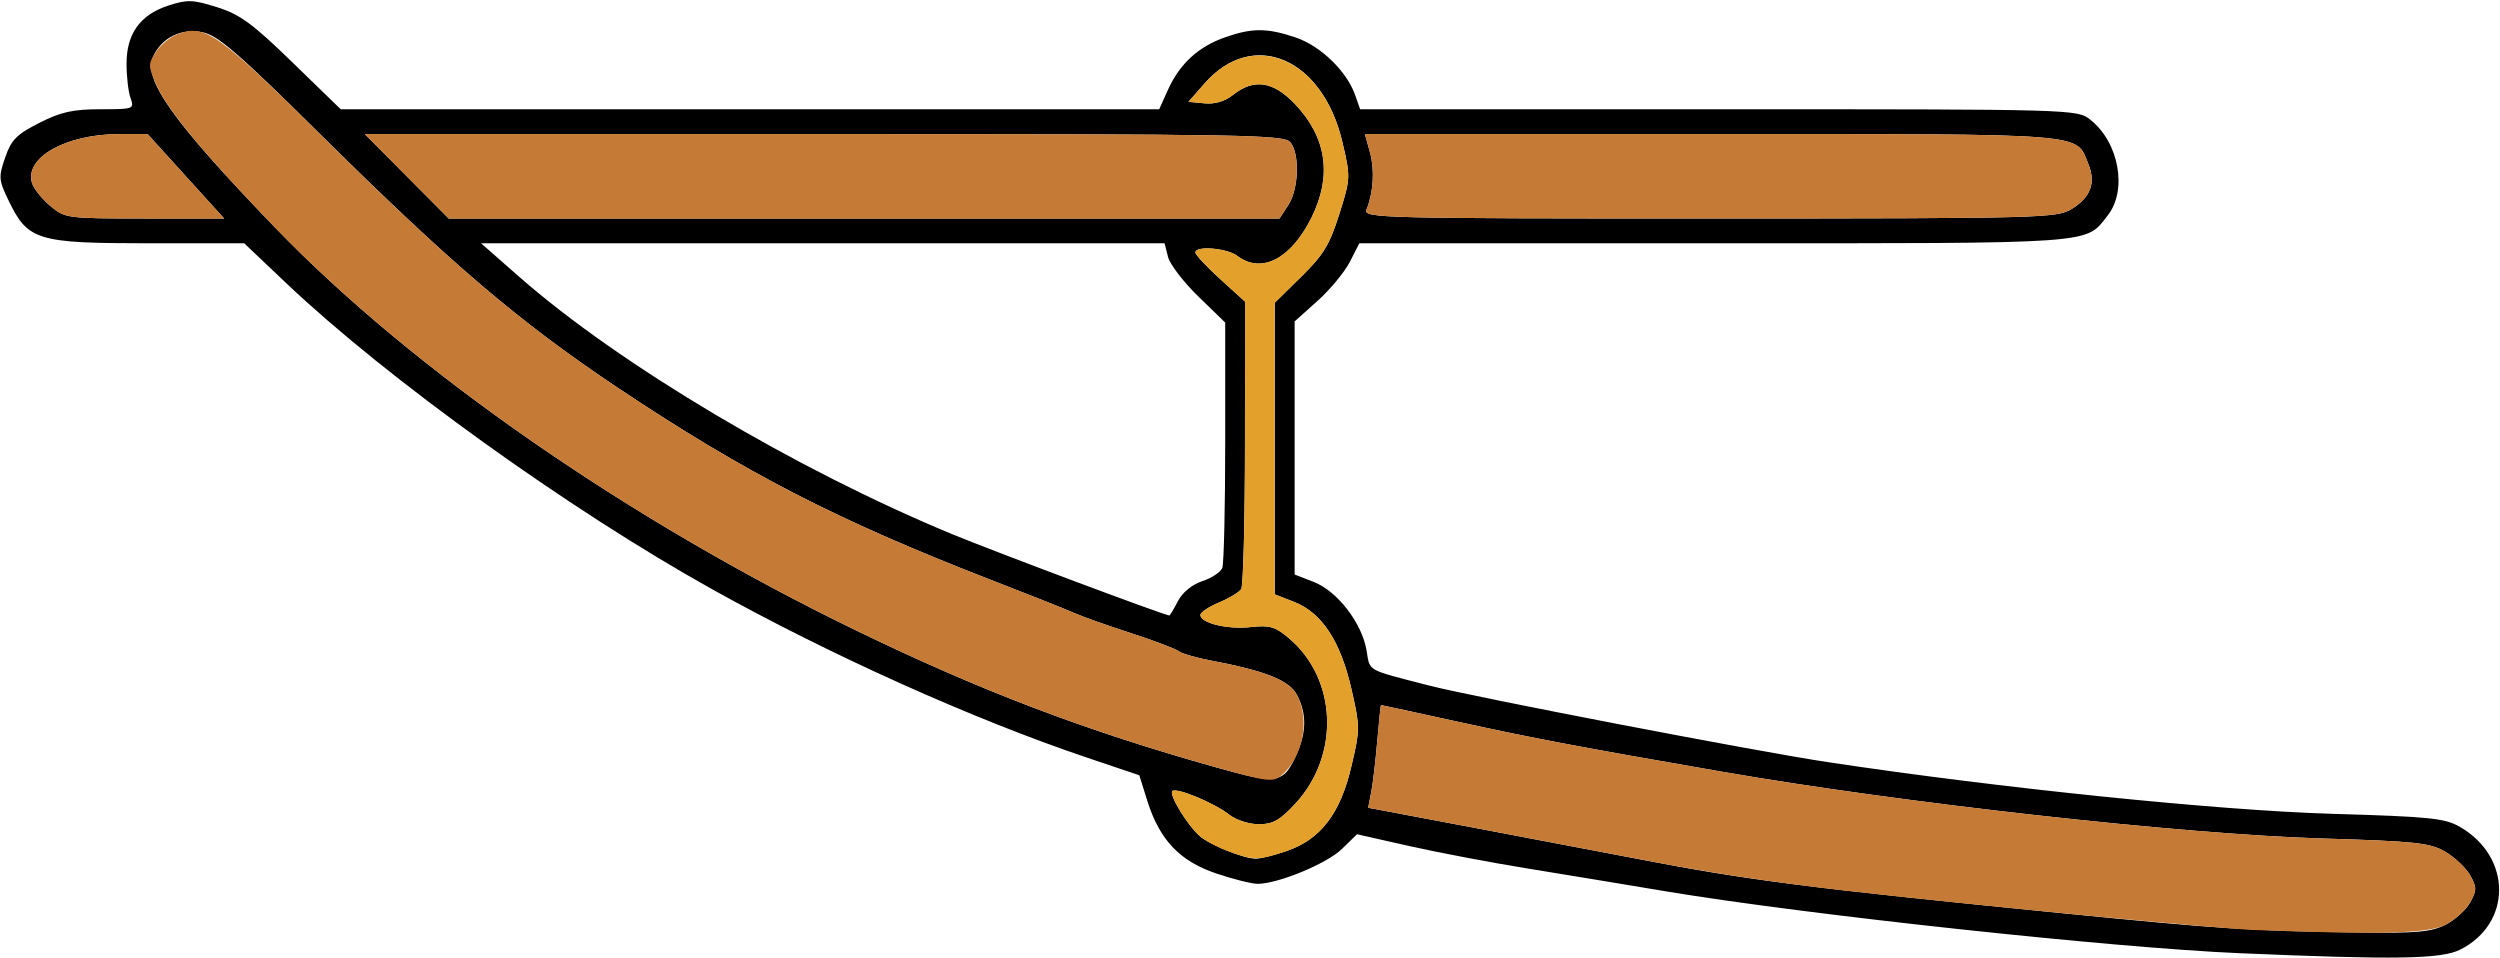 <?xml version="1.0" encoding="UTF-8" standalone="no"?>
<!DOCTYPE svg PUBLIC "-//W3C//DTD SVG 1.1//EN"
"http://www.w3.org/Graphics/SVG/1.1/DTD/svg11.dtd">
<svg width="600px" height="230px"
xmlns="http://www.w3.org/2000/svg" version="1.1">
<g transform="translate(0000, 0000) scale(1, 1)">
<path fill="#000000" stroke="none" d="
M 537.50 228.77
C 507.24 227.49 433.35 219.51 400.00 213.95
C 390.50 212.36 375.51 209.88 366.67 208.45
C 357.82 207.01 344.99 204.58 338.14 203.03
L 325.69 200.22
L 322.05 203.76
C 318.42 207.29 306.71 212.12 301.83 212.12
C 300.43 212.12 295.95 211.00 291.89 209.63
C 283.15 206.68 278.32 201.60 275.37 192.25
L 273.43 186.06
L 260.82 181.81
C 233.55 172.62 199.11 157.14 170.83 141.37
C 136.37 122.15 92.96 90.95 68.74 68.00
L 58.61 58.39
L 35.56 58.39
C 8.92 58.38 6.71 57.71 2.12 48.25
C -0.33 43.19 -0.39 42.52 1.24 37.81
C 2.70 33.56 3.98 32.26 9.44 29.49
C 14.63 26.86 17.52 26.22 24.11 26.22
C 32.11 26.22 32.27 26.15 31.33 23.54
C 30.80 22.06 30.36 18.34 30.37 15.28
C 30.37 8.07 33.65 3.52 40.45 1.32
C 44.99 -0.14 46.32 -0.10 52.14 1.74
C 57.61 3.47 60.65 5.70 70.24 15.02
L 81.77 26.22
L 179.99 26.22
L 278.21 26.22
L 280.32 21.53
C 283.11 15.35 287.57 11.23 293.92 8.99
C 300.49 6.66 304.13 6.67 311.06 9.03
C 317.01 11.07 323.26 17.15 325.24 22.83
L 326.43 26.22
L 412.45 26.22
C 497.89 26.22 498.51 26.23 501.65 28.71
C 508.55 34.13 510.64 45.61 505.85 51.71
C 500.38 58.66 504.07 58.39 411.39 58.39
L 326.24 58.39
L 323.95 62.86
C 322.69 65.32 319.19 69.54 316.19 72.23
L 310.71 77.14
L 310.71 107.50
L 310.71 137.88
L 315.37 139.70
C 321.02 141.93 326.87 149.55 327.98 156.14
C 328.83 161.21 327.73 160.59 342.86 164.50
C 353.58 167.27 421.54 180.34 438.60 182.90
C 479.88 189.14 532.17 194.49 559.55 195.31
C 583.48 196.01 586.81 196.36 590.50 198.52
C 602.90 205.77 602.88 221.66 590.45 227.91
C 585.92 230.19 574.99 230.37 537.50 228.77
M 586.88 221.96
C 589.15 220.81 591.83 218.39 592.83 216.59
C 594.45 213.67 594.45 212.97 592.85 210.10
C 591.86 208.33 589.18 205.78 586.89 204.44
C 583.19 202.27 579.94 201.92 557.14 201.23
C 523.61 200.21 456.65 192.75 413.10 185.18
C 378.63 179.20 368.12 177.21 350.04 173.25
C 339.92 171.03 331.55 169.22 331.45 169.22
C 331.35 169.22 330.94 173.11 330.54 177.86
C 330.13 182.62 329.48 188.16 329.08 190.18
L 328.36 193.86
L 354.95 198.88
C 369.58 201.65 386.90 204.95 393.45 206.21
C 419.18 211.21 434.14 213.11 495.24 219.20
C 532.89 222.96 539.76 223.40 566.67 223.80
C 579.93 223.99 583.46 223.67 586.88 221.96
M 308.73 204.26
C 316.94 201.46 321.64 195.33 324.32 183.98
C 326.42 175.09 326.42 174.45 324.33 165.31
C 321.71 153.87 317.25 147.08 310.61 144.47
L 305.95 142.65
L 305.95 107.65
L 305.95 72.65
L 312.30 66.41
C 317.60 61.22 319.11 58.73 321.42 51.42
C 324.15 42.75 324.17 42.57 322.14 33.98
C 317.40 13.87 300.75 6.80 289.15 19.97
L 285.24 24.43
L 289.06 24.80
C 291.56 25.05 293.96 24.33 296.01 22.71
C 301.00 18.79 305.61 19.50 310.83 25.01
C 318.40 32.97 319.74 42.22 314.77 52.20
C 309.81 62.17 302.77 65.82 296.95 61.41
C 294.49 59.54 286.90 58.92 286.90 60.59
C 286.90 61.13 289.58 64.02 292.86 66.99
L 298.81 72.40
L 298.79 106.21
C 298.79 124.81 298.38 140.63 297.89 141.38
C 297.42 142.12 295.01 143.58 292.56 144.60
C 290.11 145.63 288.10 146.97 288.10 147.59
C 288.10 149.55 294.64 151.12 300.17 150.50
C 304.69 149.99 306.04 150.38 309.33 153.16
C 320.90 162.91 321.64 181.20 310.93 192.82
C 307.19 196.87 305.52 197.82 302.13 197.82
C 299.79 197.82 296.64 196.81 295.00 195.51
C 291.43 192.70 282.31 188.92 281.36 189.86
C 280.52 190.71 284.85 197.86 287.83 200.56
C 290.17 202.67 298.12 205.94 301.27 206.08
C 302.31 206.13 305.65 205.31 308.73 204.26
M 311.48 180.28
C 313.57 175.32 313.52 171.13 311.32 166.88
C 309.48 163.29 303.87 161.04 290.32 158.47
C 286.94 157.83 283.57 156.84 282.86 156.27
C 282.13 155.71 277.00 153.77 271.43 151.95
C 265.86 150.16 259.70 147.96 257.74 147.09
C 255.77 146.22 246.67 142.60 237.50 139.05
C 200.96 124.87 178.86 113.49 148.31 93.10
C 124.73 77.34 108.54 63.57 77.37 32.72
C 56.77 12.33 52.26 8.43 48.50 7.72
C 43.39 6.76 38.81 9.06 36.74 13.60
C 34.26 19.04 41.46 29.15 66.07 54.66
C 99.10 88.93 150.86 124.81 205.36 151.25
C 235.38 165.81 260.17 175.25 291.67 184.11
C 307.01 188.42 308.13 188.21 311.48 180.28
M 282.69 144.29
C 283.79 142.17 286.07 140.30 288.56 139.47
C 290.81 138.73 292.96 137.30 293.35 136.30
C 293.74 135.29 294.05 121.63 294.05 105.94
L 294.05 77.41
L 287.60 71.15
C 284.04 67.70 280.76 63.42 280.32 61.64
L 279.50 58.39
L 197.49 58.39
L 115.46 58.39
L 124.69 66.50
C 148.61 87.50 191.10 112.74 228.57 128.22
C 238.86 132.46 278.74 147.41 280.62 147.72
C 280.77 147.75 281.70 146.21 282.69 144.29
M 44.61 42.31
L 35.42 32.18
L 28.64 32.18
C 15.81 32.18 5.76 37.85 7.70 43.99
C 8.12 45.30 10.08 47.74 12.06 49.41
C 15.58 52.38 16.04 52.44 34.73 52.44
L 53.80 52.44
L 44.61 42.31
M 309.20 49.21
C 311.70 45.38 311.98 36.92 309.68 34.14
C 308.18 32.34 298.89 32.18 197.80 32.18
L 87.55 32.18
L 97.62 42.31
L 107.69 52.44
L 207.38 52.44
L 307.08 52.44
L 309.20 49.21
M 497.21 50.14
C 501.79 47.33 503.06 43.85 501.18 39.30
C 498.10 31.84 502.26 32.18 410.86 32.18
L 327.57 32.18
L 328.79 36.57
C 329.96 40.84 329.64 46.06 327.95 50.35
C 327.17 52.33 331.56 52.44 410.29 52.44
C 490.31 52.42 493.60 52.34 497.21 50.14"/>
<path fill="#c57a36" stroke="none" d="
M 541.07 223.20
C 531.69 222.83 473.68 217.26 443.45 213.83
C 425.39 211.77 410.08 209.44 393.45 206.21
C 386.90 204.95 369.58 201.65 354.95 198.88
L 328.36 193.86
L 329.08 190.18
C 329.48 188.16 330.13 182.62 330.54 177.86
C 330.94 173.11 331.35 169.22 331.45 169.22
C 331.55 169.22 339.92 171.03 350.04 173.25
C 368.12 177.21 378.63 179.20 413.10 185.18
C 456.65 192.75 523.61 200.21 557.14 201.23
C 579.94 201.92 583.19 202.27 586.89 204.44
C 589.18 205.78 591.86 208.33 592.85 210.10
C 594.45 212.97 594.45 213.67 592.83 216.59
C 591.83 218.39 589.15 220.81 586.88 221.96
C 582.71 224.05 571.27 224.36 541.07 223.20"/>
<path fill="#c57a36" stroke="none" d="
M 291.67 184.11
C 260.17 175.25 235.38 165.81 205.36 151.25
C 150.89 124.83 99.24 89.01 66.04 54.66
C 49.40 37.44 40.26 26.48 37.63 20.59
C 35.51 15.85 35.50 15.40 37.40 12.50
C 38.50 10.81 40.81 8.89 42.54 8.23
C 49.21 5.70 51.96 7.63 77.38 32.76
C 108.60 63.61 124.76 77.37 148.31 93.10
C 178.86 113.49 200.96 124.87 237.50 139.05
C 246.67 142.60 255.77 146.22 257.74 147.09
C 259.70 147.96 265.86 150.16 271.43 151.95
C 277.00 153.77 282.13 155.71 282.86 156.27
C 283.57 156.84 286.94 157.83 290.32 158.47
C 303.87 161.04 309.48 163.29 311.32 166.88
C 314.42 172.86 312.70 181.69 307.61 186.04
C 305.52 187.81 304.35 187.67 291.67 184.11"/>
<path fill="#c57a36" stroke="none" d="
M 12.06 49.41
C 10.08 47.74 8.12 45.30 7.70 43.99
C 5.76 37.85 15.81 32.18 28.64 32.18
L 35.42 32.18
L 44.61 42.31
L 53.80 52.44
L 34.73 52.44
C 16.04 52.44 15.58 52.38 12.06 49.41"/>
<path fill="#c57a36" stroke="none" d="
M 97.62 42.31
L 87.55 32.18
L 197.80 32.18
C 298.89 32.18 308.18 32.34 309.68 34.14
C 311.98 36.92 311.70 45.38 309.20 49.21
L 307.08 52.44
L 207.38 52.44
L 107.69 52.44
L 97.62 42.31"/>
<path fill="#c57a36" stroke="none" d="
M 327.95 50.35
C 329.64 46.06 329.96 40.84 328.79 36.57
L 327.57 32.18
L 410.86 32.18
C 502.26 32.18 498.10 31.84 501.18 39.30
C 503.06 43.85 501.79 47.33 497.21 50.14
C 493.60 52.34 490.31 52.42 410.29 52.44
C 331.56 52.44 327.17 52.33 327.95 50.35"/>
<path fill="#e3a02b" stroke="none" d="
M 294.73 204.28
C 292.14 203.34 289.05 201.66 287.83 200.56
C 284.85 197.86 280.52 190.71 281.36 189.86
C 282.31 188.92 291.43 192.70 295.00 195.51
C 296.64 196.81 299.79 197.82 302.13 197.82
C 305.52 197.82 307.19 196.87 310.93 192.82
C 321.64 181.20 320.90 162.91 309.33 153.16
C 306.04 150.38 304.69 149.99 300.17 150.50
C 294.64 151.12 288.10 149.55 288.10 147.59
C 288.10 146.97 290.11 145.63 292.56 144.60
C 295.01 143.58 297.42 142.12 297.89 141.38
C 298.38 140.63 298.79 124.81 298.79 106.21
L 298.81 72.40
L 292.86 66.99
C 289.58 64.02 286.90 61.13 286.90 60.59
C 286.90 58.92 294.49 59.54 296.95 61.41
C 302.77 65.82 309.81 62.17 314.77 52.20
C 319.74 42.22 318.40 32.97 310.83 25.01
C 305.61 19.50 301.00 18.79 296.01 22.71
C 293.96 24.33 291.56 25.05 289.06 24.80
L 285.24 24.43
L 289.15 19.97
C 300.69 6.86 317.43 13.97 322.14 33.98
C 324.17 42.57 324.15 42.75 321.42 51.42
C 319.11 58.73 317.60 61.22 312.30 66.41
L 305.95 72.65
L 305.95 107.65
L 305.95 142.65
L 310.61 144.47
C 317.25 147.08 321.71 153.87 324.33 165.31
C 326.42 174.45 326.42 175.09 324.32 183.98
C 321.64 195.33 316.94 201.46 308.73 204.26
C 302.10 206.52 300.85 206.52 294.73 204.28"/>
</g>
</svg>
